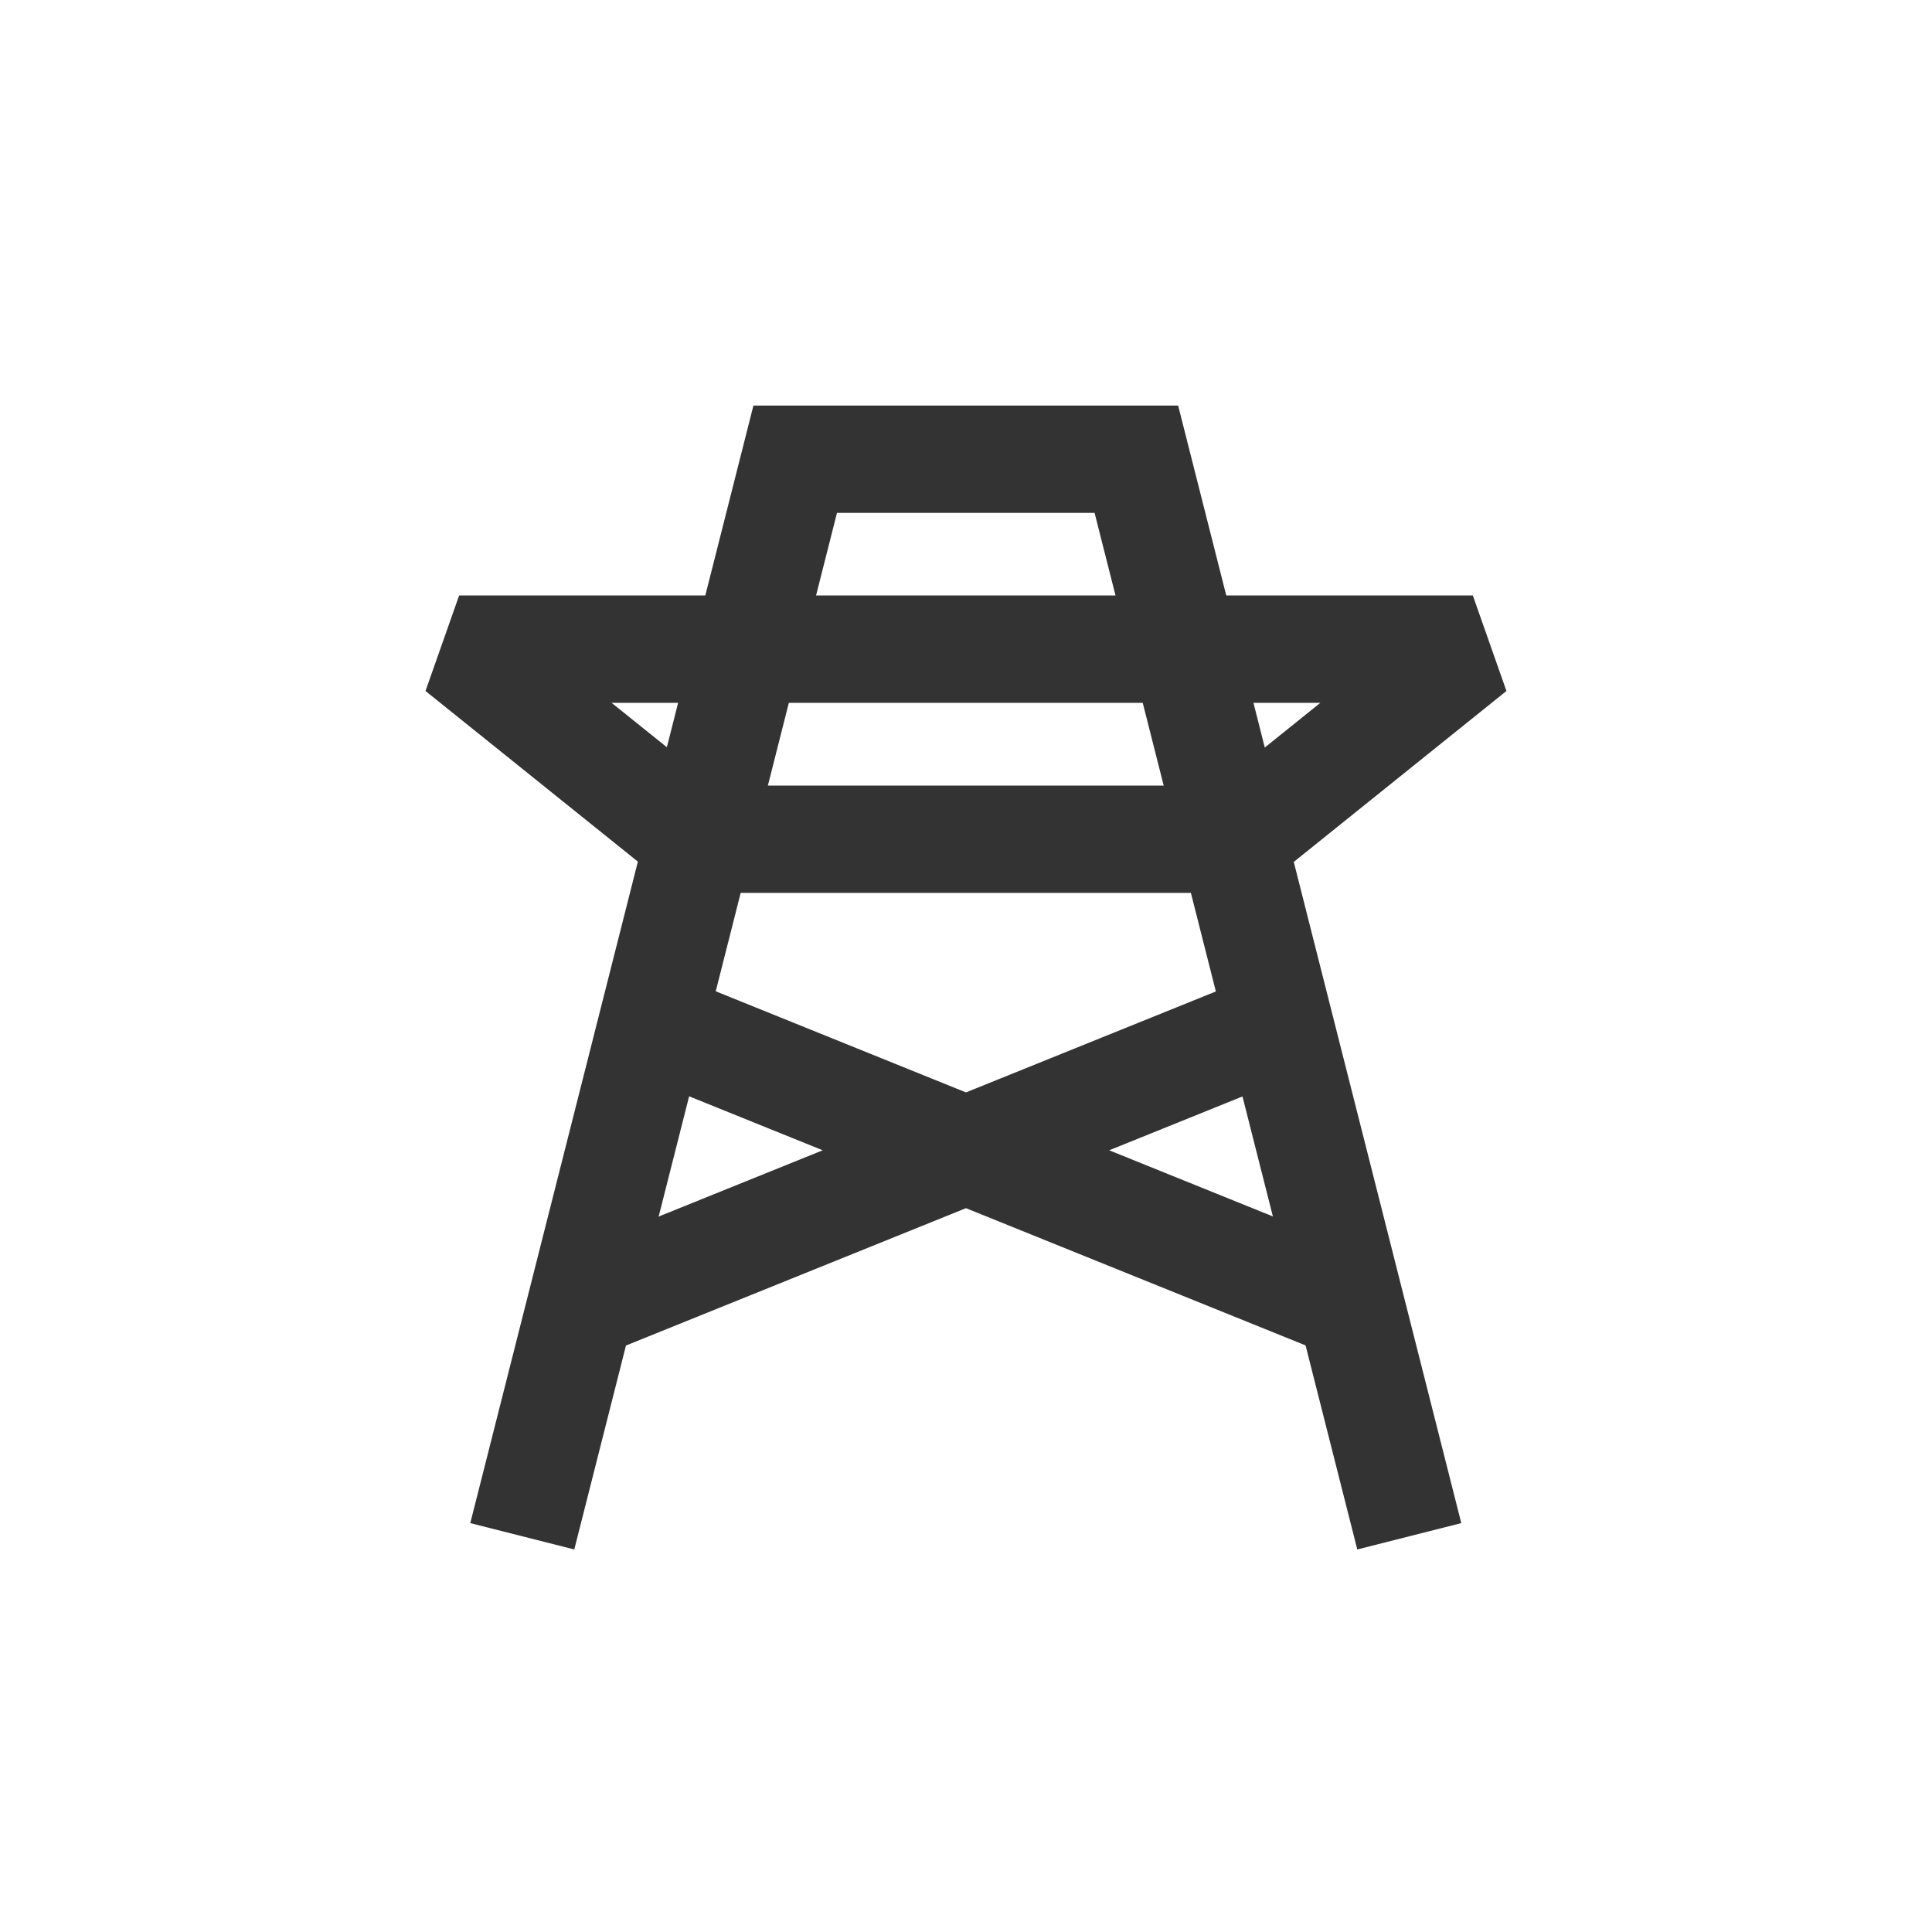 <svg width="36" height="36" viewBox="0 0 36 36" fill="none" xmlns="http://www.w3.org/2000/svg">
<path d="M27.444 12.096H8.555L12.963 15.638H23.037L27.444 12.096Z" stroke="#333333" stroke-width="2" stroke-linejoin="bevel"/>
<path d="M25.082 24.296L12.419 19.179M10.915 24.296L23.581 19.179" stroke="#333333" stroke-width="2" stroke-linejoin="bevel"/>
<path fill-rule="evenodd" clip-rule="evenodd" d="M14.039 7.557H14.818H21.174H21.953L22.144 8.311L27.229 28.381L25.291 28.872L20.396 9.557H15.596L10.701 28.872L8.763 28.381L13.848 8.311L14.039 7.557Z" fill="#333333"/>
</svg>
